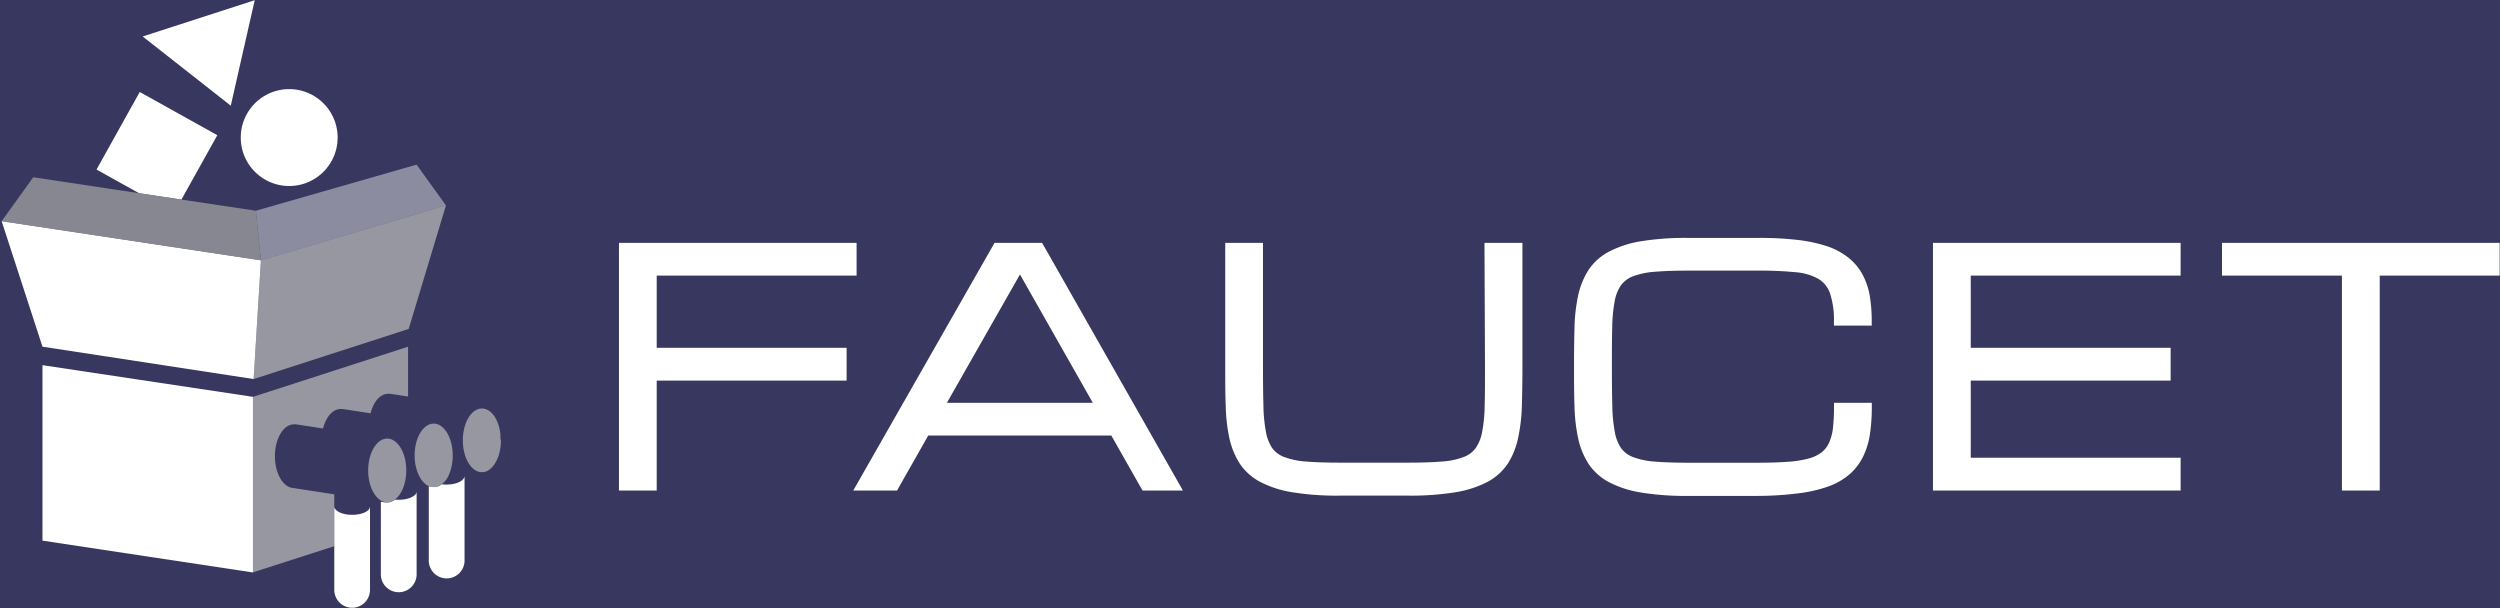 <svg width="641" height="156" viewBox="0 0 641 156" xmlns="http://www.w3.org/2000/svg"><title>logo_faucet</title><g fill="none" fill-rule="evenodd"><path fill="#37375F" d="M-26-49h722v254H-26z"/><g style="mix-blend-mode:soft-light" fill-rule="nonzero"><path fill="#FFF" d="M168.38 70.67h51.25v-8.4H158.7v63.5h9.68V97.58h48.69v-8.41h-48.69zm98.81-8.4H255l-36.23 63.5H230l8-14.1h46.94l8 14.1h10.36l-35.82-63-.29-.5zm13 41h-37.4l18.73-32.9 18.67 32.9zM380.75 94c0 3.78 0 7.11-.08 9.89a38.71 38.71 0 0 1-.64 6.8 10.86 10.86 0 0 1-1.65 4.18 6.81 6.81 0 0 1-3.07 2.3 19.31 19.31 0 0 1-5.49 1.16c-2.32.19-5.18.29-8.53.29h-18c-3.37 0-6.24-.1-8.54-.29a19.54 19.54 0 0 1-5.5-1.16 6.72 6.72 0 0 1-3.06-2.29 10.77 10.77 0 0 1-1.61-4.18 40 40 0 0 1-.64-6.82c-.07-2.73-.11-6.05-.11-9.88V62.27h-9.68V94c0 3.62 0 7 .12 10 .05 2.77.358 5.528.92 8.24a20 20 0 0 0 2.62 6.53 14.3 14.3 0 0 0 5.18 4.72 26.69 26.69 0 0 0 8.26 2.71 70.43 70.43 0 0 0 12 .88h18a70.47 70.47 0 0 0 12-.88 26.69 26.69 0 0 0 8.26-2.71 14.24 14.24 0 0 0 5.16-4.72 20.1 20.1 0 0 0 2.59-6.53 45.89 45.89 0 0 0 .95-8.23c.09-3 .14-6.35.14-10V62.27h-9.73l.13 31.73zm96.83-23.56a14.07 14.07 0 0 0-3.51-4.26 18 18 0 0 0-5.47-3 37.57 37.57 0 0 0-7.6-1.65 84.8 84.8 0 0 0-10.27-.53h-18a70.59 70.59 0 0 0-12.05.87 26.69 26.69 0 0 0-8.26 2.72 14.28 14.28 0 0 0-5.18 4.71 20.1 20.1 0 0 0-2.62 6.54 44.27 44.27 0 0 0-.92 8.23c-.08 3-.12 6.34-.12 10s0 7 .12 10a44.29 44.29 0 0 0 .92 8.24 20 20 0 0 0 2.62 6.53 14.39 14.39 0 0 0 5.18 4.72 26.69 26.69 0 0 0 8.26 2.71 70.47 70.47 0 0 0 12.05.88h18a84.62 84.62 0 0 0 10.27-.65 35.63 35.63 0 0 0 7.66-1.73 17.56 17.56 0 0 0 5.48-3.09 14.5 14.5 0 0 0 3.5-4.49 19.65 19.65 0 0 0 1.8-5.82 46.47 46.47 0 0 0 .49-7.1v-1h-9.69v1a48.35 48.35 0 0 1-.27 5.47 12.71 12.71 0 0 1-1 3.78 6.84 6.84 0 0 1-1.9 2.46 9.47 9.47 0 0 1-3.33 1.58 27.23 27.23 0 0 1-5.33.84c-2.13.16-4.7.24-7.66.24h-18c-3.38 0-6.25-.1-8.55-.29a19.47 19.47 0 0 1-5.49-1.16 6.69 6.69 0 0 1-3.06-2.29 10.77 10.77 0 0 1-1.62-4.18 41 41 0 0 1-.64-6.82c-.07-2.74-.1-6.07-.1-9.88 0-3.81 0-7.17.08-9.89a40.28 40.28 0 0 1 .62-6.82 10.63 10.63 0 0 1 1.63-4.17 6.83 6.83 0 0 1 3.09-2.3 19.5 19.5 0 0 1 5.49-1.15c2.3-.2 5.17-.3 8.55-.3h18a94.43 94.43 0 0 1 9.57.4 14.38 14.38 0 0 1 5.9 1.7 7 7 0 0 1 3 3.74 21.65 21.65 0 0 1 1 7.26v1h9.69v-1a40 40 0 0 0-.49-6.57 17.85 17.85 0 0 0-1.84-5.48zm18.03 55.33h63.5v-8.41H505.3V97.58h51.25v-8.41H505.3v-18.5h53.81v-8.4h-63.5zm74.11-63.5v8.4h30.75v55.1h9.69v-55.1h30.75v-8.4z"/><path fill="#B7B7B7" opacity=".75" d="M65.03 97.19l39.76-12.85 9.55-31.68L66.9 66.75z"/><path fill="#FFF" d="M65.03 97.19l1.87-30.44L.42 56.71l10.47 32.18zm-54.14-3.56v44.99l53.97 8.16v-45.03z"/><path d="M74.87 125.09c-2.46-.42-4.38-3.9-4.38-8.12 0-4.51 2.19-8.17 4.89-8.17a3.16 3.16 0 0 1 .32 0h.21l6.92 1.07c.74-2.94 2.48-5 4.51-5h.52l7.16 1.1c.74-3 2.48-5 4.51-5h.53l4.57.7V88.89l-39.77 12.86v45l20.85-6.71v-13.29l-10.84-1.66z" fill="#B7B7B7" opacity=".75"/><path fill="#37375F" opacity=".75" d="M94.87 128.15v8.97l2.79-.9v-7.64z"/><path d="M114.44 124.25a9 9 0 0 1-1.18-.08 3.54 3.54 0 0 1-1 .57 2 2 0 0 1-.48.12 2.83 2.83 0 0 1-.5 0 2.73 2.73 0 0 1-.41 0l-.93-.14v18.78a4.59 4.59 0 1 0 9.17 0v-21.43c-.11 1.21-2.11 2.18-4.67 2.18z" fill="#FFF"/><path d="M126.94 107.17zm.31.57l.06.14-.06-.14zm.26.62c0 .06.05.13.08.2s-.05-.14-.08-.2zm.24.64c0 .08.05.17.08.26-.03-.07-.05-.16-.08-.26zm-3.81 12c1.64-.28 3-1.92 3.79-4.23-.73 2.29-2.15 3.93-3.79 4.23zm2.67-14.35s.02.02 0 0zm1.62 4.58v.5c.03-.17.02-.34 0-.5zm.07.77v.82c.02-.25.01-.52 0-.82zm-.3-2.28c0 .11.05.22.07.33-.07-.11-.07-.22-.07-.33zm.11.74l.06.4-.06-.4zm-.01 4.82z" fill="#37375F"/><path d="M123.63 104.7zm4.2 4.58l.12.44-.12-.44zm.17.77l.09.41-.09-.41zm-1-2.79c.09.16.18.31.26.48-.09-.17-.18-.32-.26-.48zm1.17 3.6l.06.37-.06-.37zm-1.9-4.65zM123 121zm5.27-9.27v.3-.3zm-.68-3.17c0 .15.11.3.16.46-.05-.16-.11-.31-.16-.46zm-.94-1.86zm.66 1.18c.07.16.14.31.2.48a3.16 3.16 0 0 0-.2-.48zm-1.44-2.1z" fill="#37375F" opacity=".75"/><path d="M128.3 112v-.8l-.06-.37-.06-.4-.09-.41c0-.11 0-.22-.07-.33l-.12-.44c0-.09-.05-.18-.08-.26-.03-.08-.11-.31-.16-.46-.05-.15-.05-.14-.08-.2s-.13-.32-.2-.48l-.06-.14c-.08-.17-.17-.32-.26-.48a.41.41 0 0 0-.05-.09 7.39 7.39 0 0 0-.29-.47s-.22-.3-.34-.44a5.16 5.16 0 0 0-.39-.41 3.56 3.56 0 0 0-2.24-1.08h-.19c-2.7 0-4.89 3.66-4.89 8.17 0 4.26 1.95 7.75 4.44 8.13.15.016.3.016.45 0 .166.015.334.015.5 0 1.64-.28 3-1.92 3.79-4.23.156-.481.28-.972.37-1.47a12.7 12.7 0 0 0 .22-2.43c-.12-.34-.13-.61-.14-.91z" fill="#B7B7B7" opacity=".75"/><path d="M74.15 47.69a12.42 12.42 0 1 0-12.42-12.42c0 6.86 5.56 12.42 12.42 12.42zM55.72 34.66L35.83 23.58 24.75 43.47l10.88 6.06 10.89 1.64zM65.31.05l-28.73 9.3L59.17 27.1z" fill="#FFF"/><path fill="#E3E3E3" opacity=".5" d="M114.34 52.66l-7.53-10.45L65.6 54.03l1.3 12.72z"/><path fill="#A1A1A1" opacity=".75" d="M65.6 54.03l-19.08-2.86-10.89-1.64-27.11-4.08-8.1 11.26L66.9 66.75z"/><path d="M102.25 128.14h-1l-.08.06a4.08 4.08 0 0 1-.44.28 3.25 3.25 0 0 1-1.46.36h-.45l-1.17-.18v18.81a4.59 4.59 0 0 0 9.17 0V126c.01 1.16-2.04 2.14-4.57 2.14z" fill="#FFF"/><path d="M111.2 124.9c.166.015.334.015.5 0a2 2 0 0 0 .48-.12 5.64 5.64 0 0 0 3.07-3.43c.09-.22.17-.45.25-.68.154-.478.274-.966.36-1.46.15-.801.224-1.615.22-2.43 0-4.51-2.18-8.17-4.88-8.17-2.7 0-4.89 3.66-4.89 8.17 0 4.25 2 7.75 4.44 8.13.15.01.3.006.45-.01z" fill="#B7B7B7" opacity=".75"/><path d="M90.29 132c-2.53 0-4.58-1-4.58-2.18v-3.1 24.53a4.58 4.58 0 0 0 9.16 0v-21.4c0 1.2-2.05 2.15-4.58 2.15z" fill="#FFF"/><path fill="#37375F" d="M101.18 128.15l.08-.06z"/><path fill="#37375F" opacity=".75" d="M101.18 128.15l.08-.06z"/><path fill="#37375F" d="M98.83 128.76h.36z"/><path fill="#37375F" opacity=".75" d="M98.83 128.76h.36z"/><path d="M99.19 128.79h.09a3.25 3.25 0 0 0 1.46-.36c.152-.084.3-.177.44-.28l.08-.06c1.71-1.27 2.91-4.14 2.91-7.47 0-4.51-2.19-8.17-4.89-8.17-2.7 0-4.88 3.66-4.88 8.17 0 4.26 1.95 7.75 4.43 8.14l.36.03z" fill="#B7B7B7" opacity=".75"/></g></g></svg>